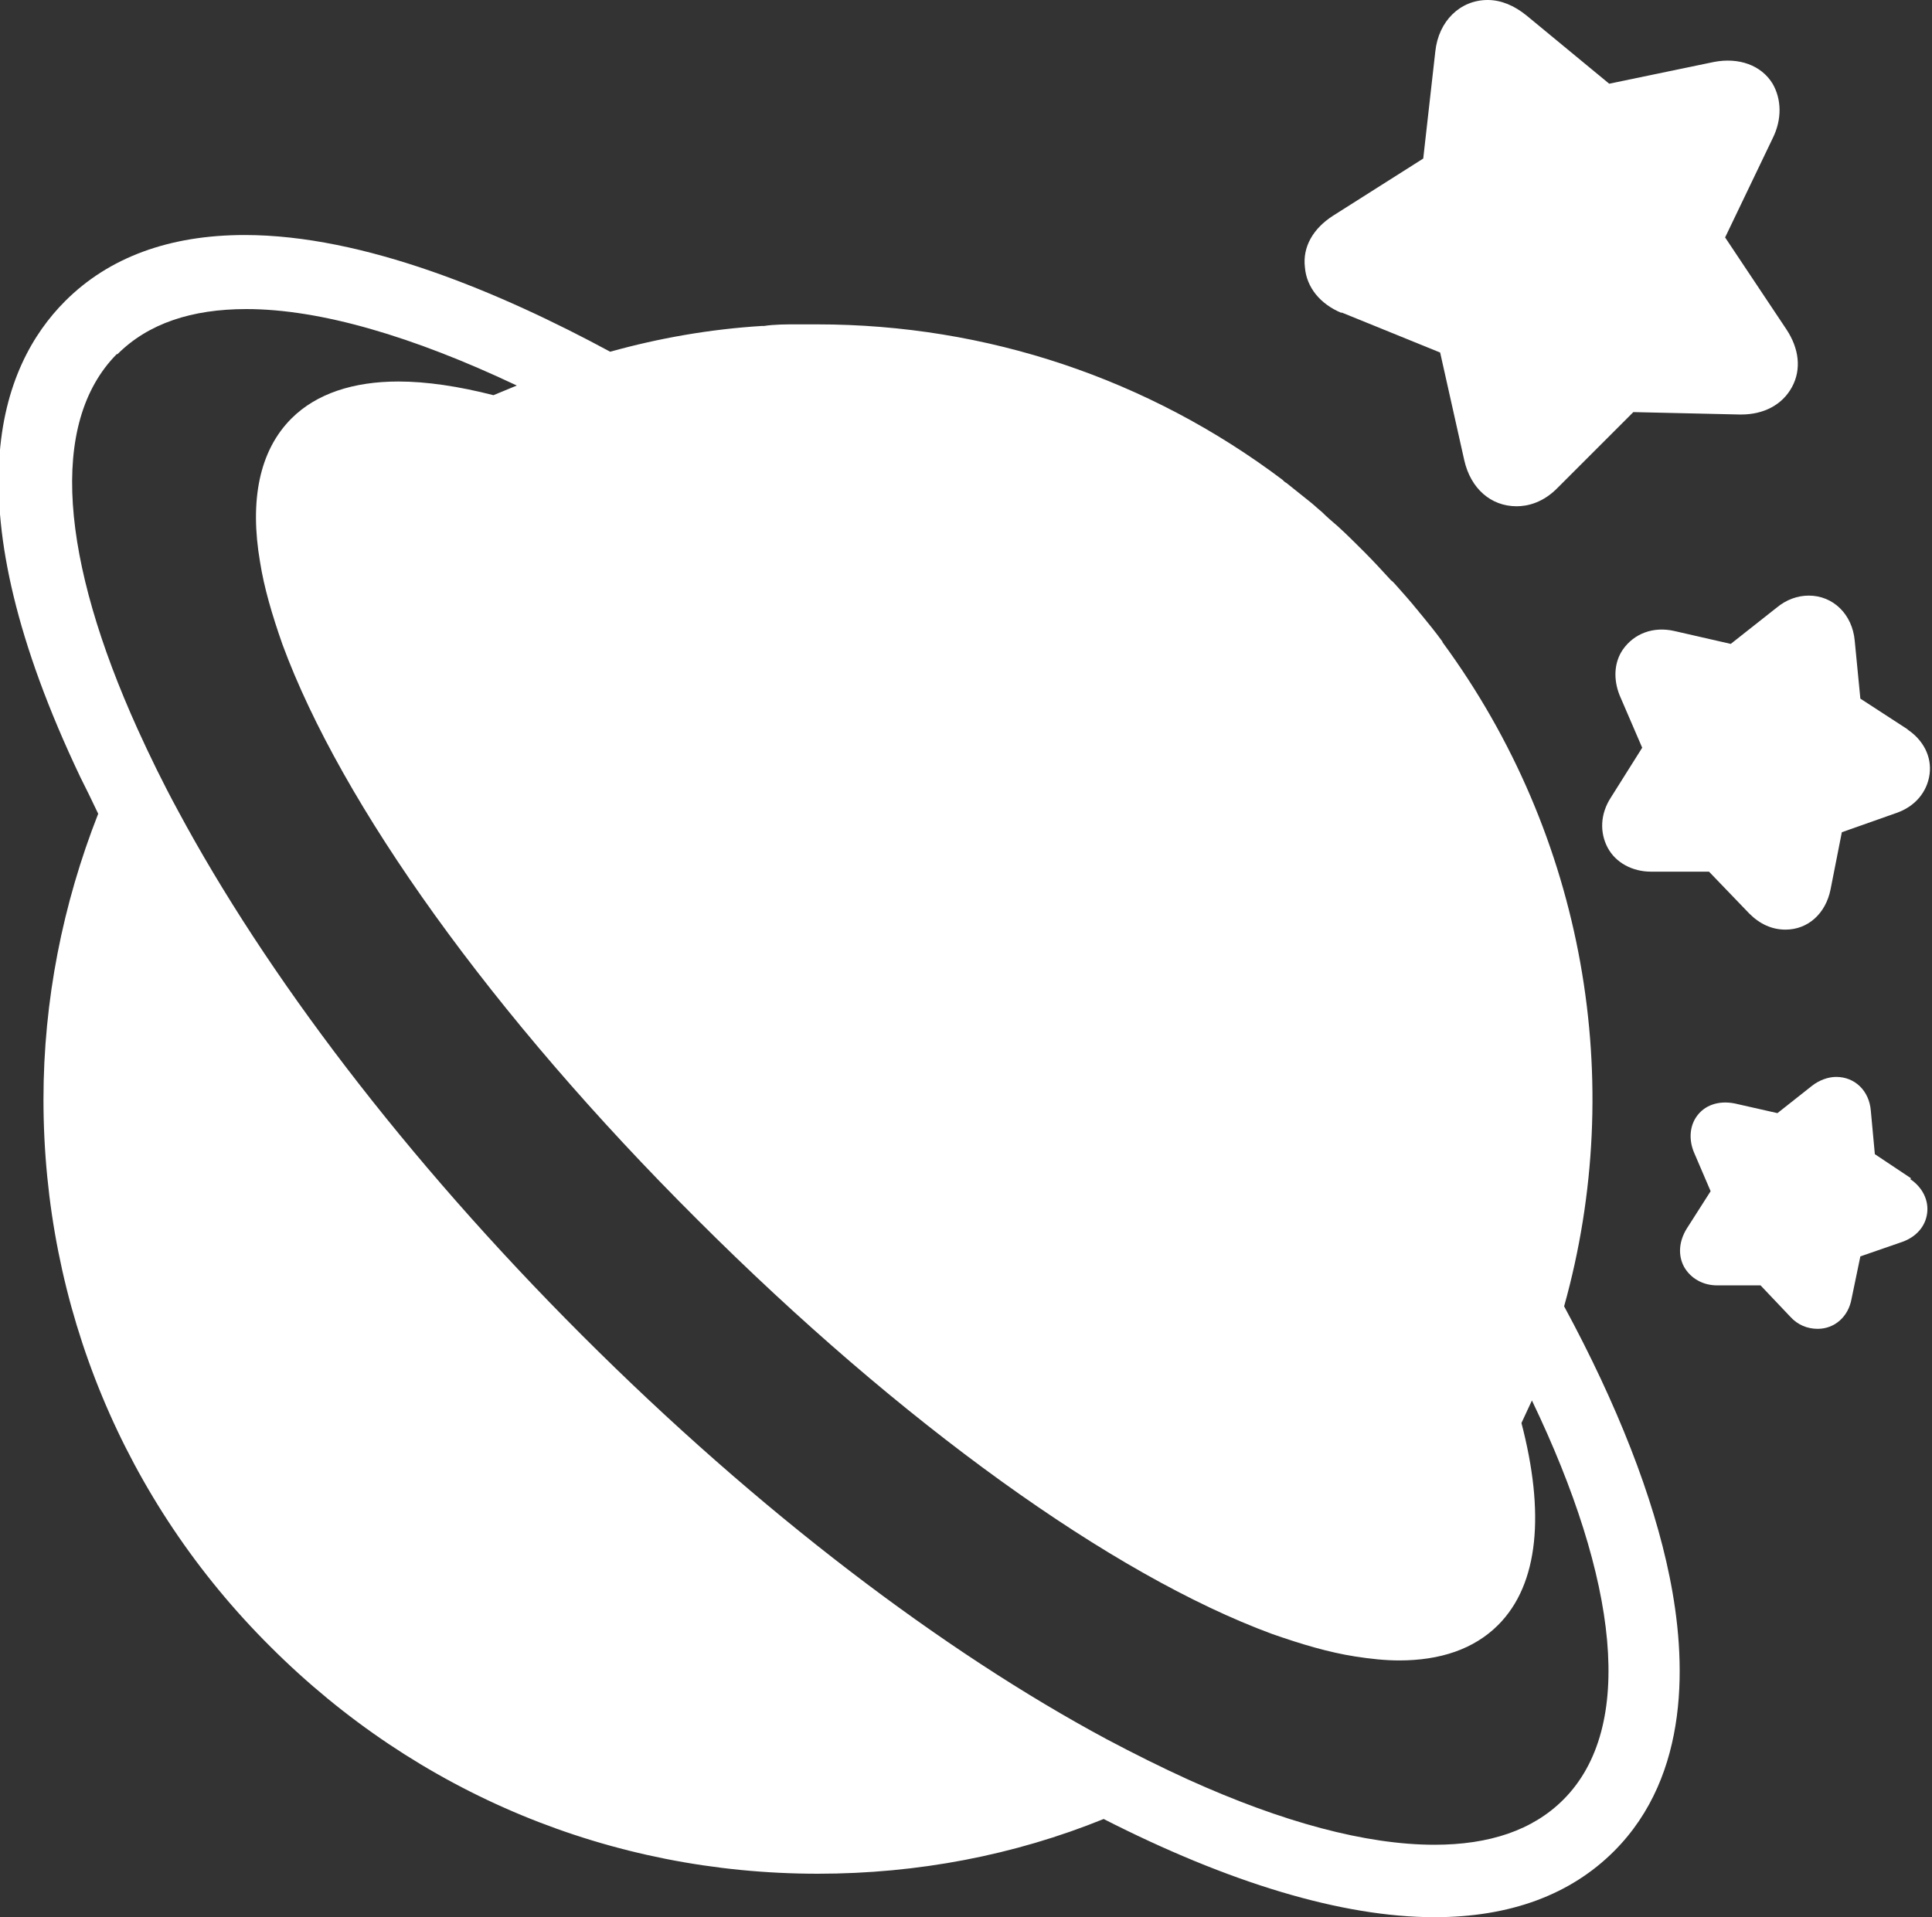 <?xml version="1.0" encoding="UTF-8"?>
<svg id="Layer_2" data-name="Layer 2" xmlns="http://www.w3.org/2000/svg" viewBox="0 0 24 23.82">
  <rect x="0" y="0" width="24" height="23.82" fill="#333333" stroke="none"/>
  <defs>
    <style>
      .cls-1 {
        fill: #fff;
        stroke-width: 0px;
      }
    </style>
  </defs>
  <g id="Capa_1" data-name="Capa 1">
    <g>
      <path class="cls-1" d="m1.22,10.11c-.44,1.12-.68,2.32-.68,3.55,0,2.57,1,4.99,2.82,6.8,1.82,1.82,4.23,2.82,6.8,2.82,1.24,0,2.44-.23,3.55-.68,1.55.79,2.96,1.22,4.11,1.22.94,0,1.69-.28,2.23-.82.95-.95.9-2.38.69-3.41-.2-.99-.65-2.14-1.31-3.36.78-2.79.26-5.84-1.51-8.25,0,0,0-.01-.01-.02-.08-.11-.17-.22-.26-.33-.02-.02-.03-.04-.05-.06-.08-.1-.17-.2-.25-.29-.02-.02-.04-.05-.07-.07-.11-.12-.22-.24-.33-.35-.11-.11-.22-.22-.33-.32-.07-.06-.14-.12-.2-.18-.05-.04-.09-.08-.14-.12-.1-.08-.2-.16-.3-.24-.02-.01-.03-.02-.05-.04-1.66-1.25-3.67-1.93-5.78-1.93-.08,0-.15,0-.23,0,0,0-.02,0-.03,0-.13,0-.27,0-.4.02,0,0-.02,0-.03,0-.64.04-1.27.15-1.88.32-1.37-.74-3.06-1.45-4.54-1.45-.94,0-1.69.28-2.23.82-.81.81-1.44,2.5.19,5.92.07.14.14.28.21.43Zm.24-5.71c.38-.38.92-.56,1.6-.56.92,0,2.07.34,3.36.95,0,0,0,0,0,0-.1.04-.19.08-.29.12,0,0,0,0,0,0-.43-.11-.83-.17-1.18-.17-.56,0-1.02.15-1.33.46-.4.4-.52,1.02-.39,1.78.05.32.15.66.28,1.03.73,1.98,2.6,4.6,5.15,7.14,2.54,2.54,5.16,4.42,7.14,5.15.37.13.71.23,1.03.28.19.03.38.05.55.05.51,0,.93-.14,1.23-.44.51-.51.58-1.4.29-2.51.04-.09.09-.19.13-.28,1.07,2.23,1.29,4.06.39,4.96-.38.38-.92.56-1.6.56-.85,0-1.89-.28-3.06-.81-.33-.15-.67-.32-1.01-.5-2.03-1.09-4.32-2.82-6.52-5.02-2.2-2.2-3.93-4.49-5.02-6.52-.19-.35-.35-.68-.5-1.01-.95-2.1-1.11-3.8-.26-4.66Z"/>
      <path class="cls-1" d="m16.66,3.88l1.23.5.3,1.34c.08.35.33.57.65.57.13,0,.33-.04.52-.24l.93-.93,1.32.03h.02c.28,0,.51-.12.63-.34.12-.22.09-.48-.07-.72l-.76-1.14.59-1.23c.12-.24.11-.49,0-.68-.14-.23-.42-.33-.73-.27l-1.3.27-1.03-.85c-.15-.12-.31-.19-.48-.19-.34,0-.61.26-.65.64l-.15,1.33-1.12.71c-.25.16-.38.39-.35.64.02.25.19.46.46.57Z"/>
      <path class="cls-1" d="m23.71,9.07l-.6-.39-.07-.72c-.03-.33-.27-.56-.57-.56-.14,0-.28.05-.4.15l-.57.45-.7-.16c-.26-.06-.5.03-.64.23-.11.16-.12.37-.04.57l.28.65-.39.62c-.13.2-.14.43-.04.62.1.19.31.3.54.3h.72s.5.52.5.52c.13.13.28.2.45.2.28,0,.5-.2.56-.5l.14-.71.68-.24c.23-.08.38-.26.41-.48.03-.22-.08-.43-.28-.56Z"/>
      <path class="cls-1" d="m23.74,14.64l-.45-.3-.05-.54c-.02-.25-.2-.42-.43-.42-.1,0-.21.04-.3.11l-.43.34-.53-.12c-.2-.04-.38.02-.48.17-.08.12-.09.28-.03.43l.21.49-.3.47c-.09.15-.11.32-.03.47.08.14.23.23.41.23h.54s.37.39.37.39c.09.1.21.15.34.15.21,0,.38-.15.42-.37l.11-.53.52-.18c.17-.06.29-.19.31-.36.02-.16-.06-.32-.21-.42Z"/>
    </g>
  </g>
</svg>